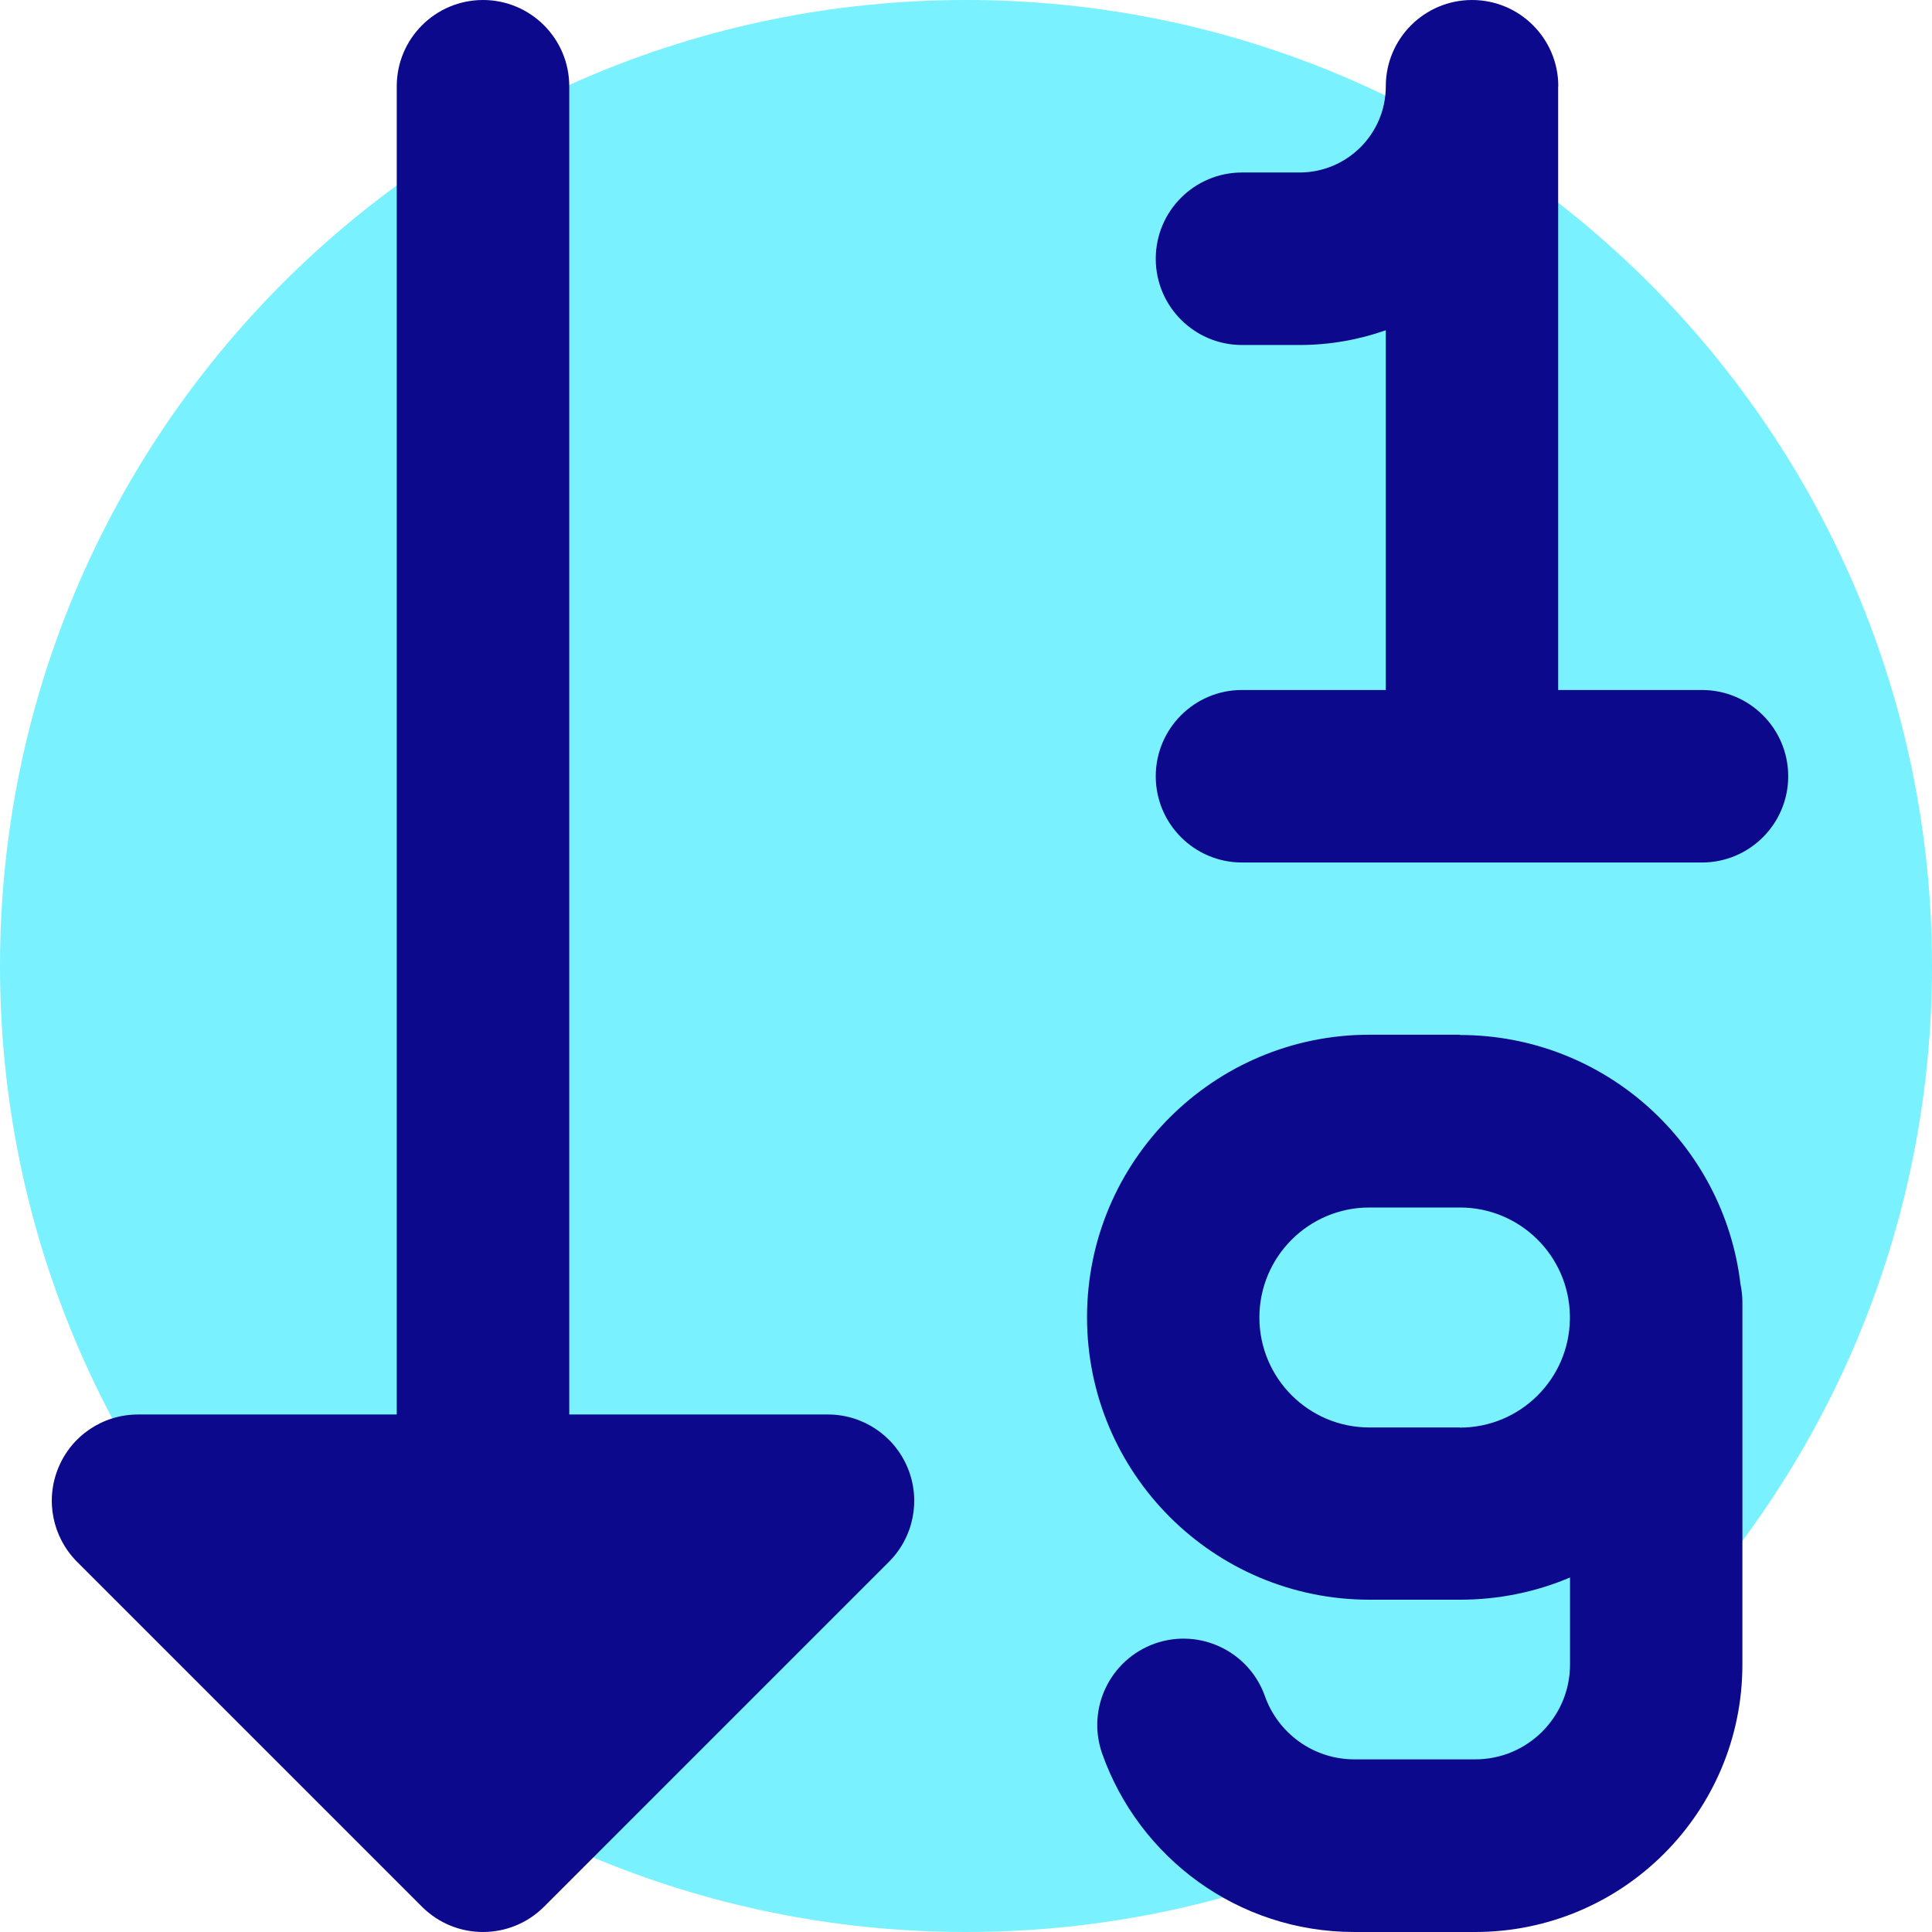 <svg xmlns="http://www.w3.org/2000/svg" fill="none" viewBox="0 0 14 14" id="Ascending-Number-Order--Streamline-Core">
  <desc>
    Ascending Number Order Streamline Icon: https://streamlinehq.com
  </desc>
  <g id="ascending-number-order">
    <path id="Vector" fill="#7af1ff" d="M7 14c-3.866 0 -7 -3.134 -7 -7 0 -3.866 3.134 -7 7 -7 3.866 0 7 3.134 7 7 0 3.866 -3.134 7 -7 7Z" stroke-width="1"></path>
    <path id="Union" fill="#0c098c" fill-rule="evenodd" d="M11.292 0.625c0 -0.345 -0.28 -0.625 -0.625 -0.625 -0.345 0 -0.625 0.28 -0.625 0.625 0 0.345 -0.28 0.625 -0.625 0.625l-0.417 0c-0.345 0 -0.625 0.28 -0.625 0.625s0.28 0.625 0.625 0.625h0.417c0.219 0 0.43 -0.038 0.625 -0.107v2.607H9c-0.345 0 -0.625 0.28 -0.625 0.625s0.28 0.625 0.625 0.625h3.333c0.345 0 0.625 -0.28 0.625 -0.625s-0.28 -0.625 -0.625 -0.625h-1.042V0.625Zm-0.713 9.719 -0.656 0c-0.44 0 -0.797 -0.357 -0.797 -0.797 0 -0.44 0.357 -0.797 0.797 -0.797l0.656 -0c0.436 0 0.79 0.35 0.797 0.784v0.027c-0.007 0.434 -0.361 0.784 -0.797 0.784Zm0 -2.844c1.049 -0 1.913 0.789 2.033 1.805 0.009 0.043 0.014 0.087 0.014 0.132v0.088l0 0.021 -0 0.021V12.062c0 1.07 -0.867 1.938 -1.937 1.938h-0.875c-0.845 0 -1.561 -0.54 -1.827 -1.292 -0.115 -0.326 0.056 -0.682 0.381 -0.798 0.325 -0.115 0.683 0.056 0.798 0.381 0.095 0.268 0.35 0.458 0.649 0.458h0.875c0.38 0 0.687 -0.308 0.687 -0.688v-0.63c-0.245 0.104 -0.514 0.161 -0.797 0.161l-0.656 0c-1.13 0 -2.047 -0.916 -2.047 -2.047 0 -1.13 0.916 -2.047 2.047 -2.047l0.656 -0ZM1 10.25c-0.253 0 -0.481 0.152 -0.577 0.386 -0.097 0.234 -0.043 0.502 0.135 0.681l2.5 2.5c0.244 0.244 0.64 0.244 0.884 0l2.5 -2.5c0.179 -0.179 0.232 -0.448 0.135 -0.681 -0.097 -0.234 -0.325 -0.386 -0.577 -0.386h-1.875V0.625c0 -0.345 -0.28 -0.625 -0.625 -0.625s-0.625 0.28 -0.625 0.625v9.625h-1.875Z" clip-rule="evenodd" stroke-width="1"></path>
  </g>
</svg>